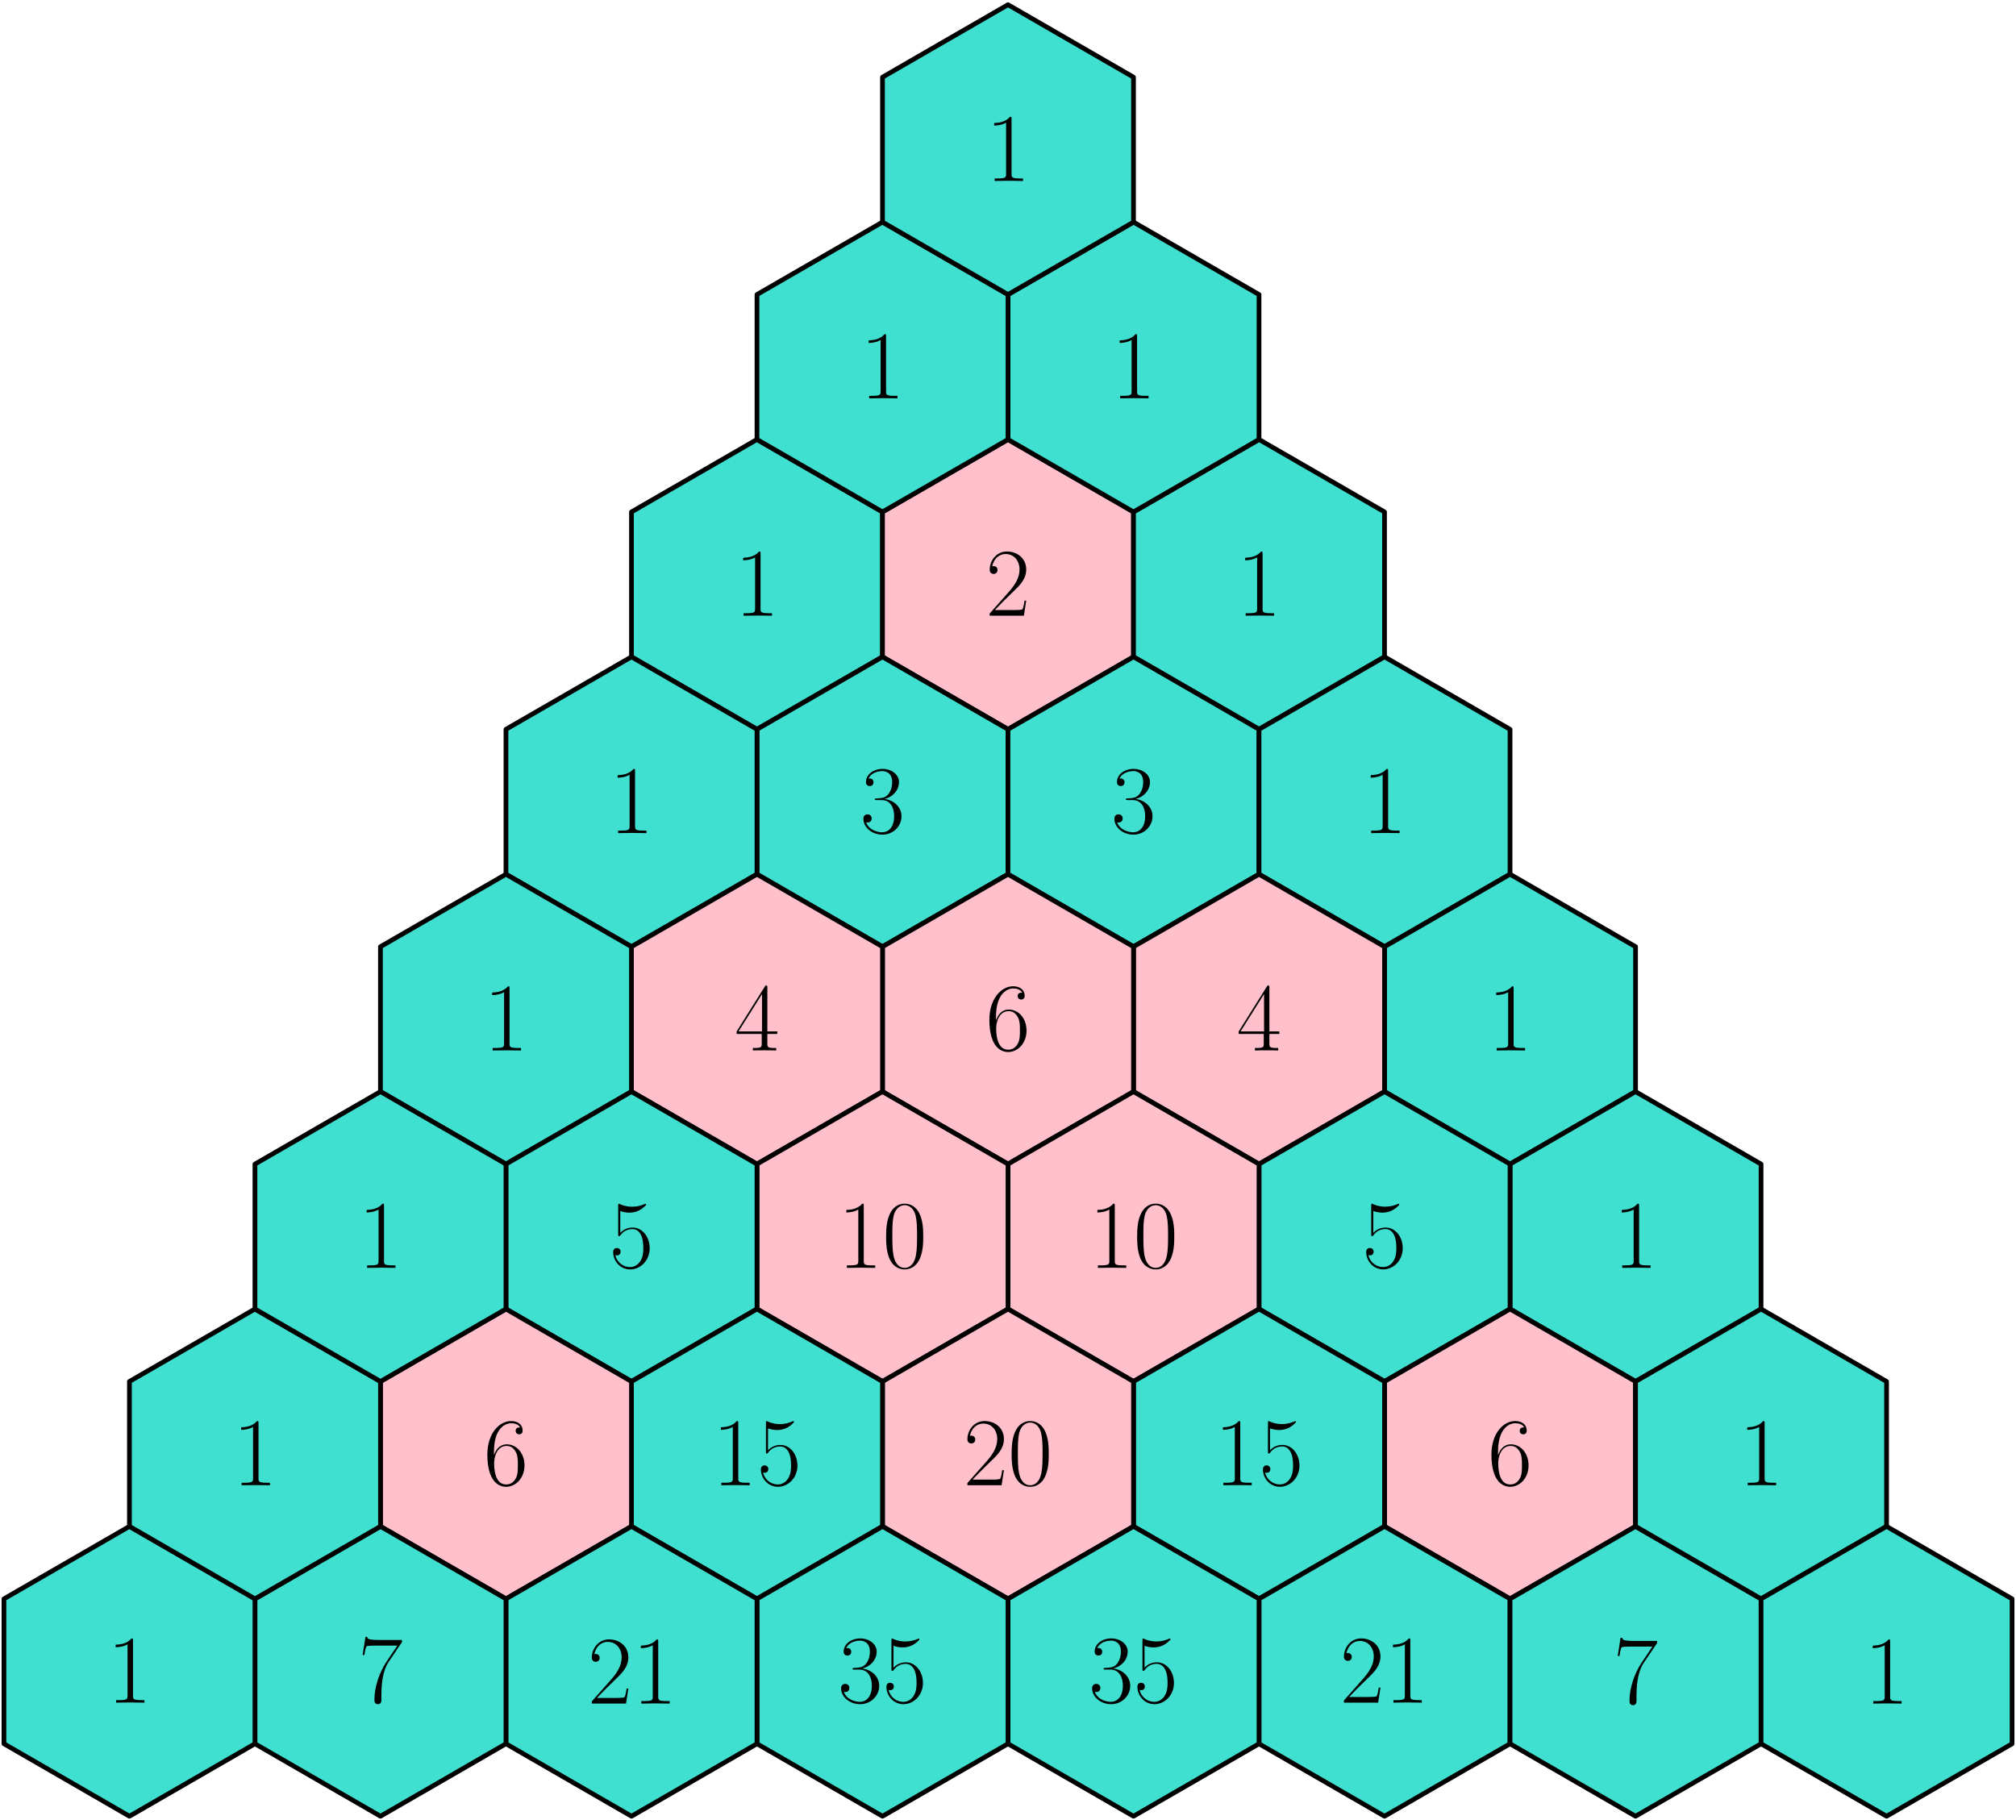 <?xml version="1.0" encoding="UTF-8"?>
<svg xmlns="http://www.w3.org/2000/svg" xmlns:xlink="http://www.w3.org/1999/xlink" viewBox="0 0 514 464" version="1.1">
<defs>
<g>
<symbol overflow="visible" id="glyph0-0">
<path style="stroke:none;" d=""/>
</symbol>
<symbol overflow="visible" id="glyph0-1">
<path style="stroke:none;" d="M 6.594 -15.828 C 6.594 -16.359 6.562 -16.375 6.219 -16.375 C 5.25 -15.219 3.797 -14.844 2.406 -14.797 C 2.328 -14.797 2.203 -14.797 2.188 -14.75 C 2.156 -14.688 2.156 -14.641 2.156 -14.125 C 2.922 -14.125 4.219 -14.281 5.203 -14.875 L 5.203 -1.812 C 5.203 -0.938 5.156 -0.641 3.016 -0.641 L 2.281 -0.641 L 2.281 0 C 3.469 -0.031 4.703 -0.047 5.891 -0.047 C 7.094 -0.047 8.328 -0.031 9.516 0 L 9.516 -0.641 L 8.766 -0.641 C 6.641 -0.641 6.594 -0.922 6.594 -1.812 Z M 6.594 -15.828 "/>
</symbol>
<symbol overflow="visible" id="glyph0-2">
<path style="stroke:none;" d="M 10.328 -3.844 L 9.891 -3.844 C 9.641 -2.078 9.438 -1.781 9.344 -1.641 C 9.219 -1.438 7.438 -1.438 7.094 -1.438 L 2.328 -1.438 C 3.219 -2.406 4.953 -4.156 7.062 -6.188 C 8.578 -7.625 10.328 -9.312 10.328 -11.766 C 10.328 -14.688 8 -16.375 5.406 -16.375 C 2.672 -16.375 1.016 -13.984 1.016 -11.75 C 1.016 -10.781 1.734 -10.656 2.031 -10.656 C 2.281 -10.656 3.016 -10.797 3.016 -11.672 C 3.016 -12.438 2.375 -12.656 2.031 -12.656 C 1.891 -12.656 1.734 -12.641 1.641 -12.594 C 2.109 -14.688 3.547 -15.734 5.062 -15.734 C 7.219 -15.734 8.625 -14.031 8.625 -11.766 C 8.625 -9.609 7.359 -7.75 5.953 -6.141 L 1.016 -0.562 L 1.016 0 L 9.734 0 Z M 10.328 -3.844 "/>
</symbol>
<symbol overflow="visible" id="glyph0-3">
<path style="stroke:none;" d="M 5.484 -8.422 C 7.688 -8.422 8.656 -6.516 8.656 -4.312 C 8.656 -1.344 7.062 -0.203 5.625 -0.203 C 4.312 -0.203 2.188 -0.844 1.516 -2.75 C 1.641 -2.703 1.766 -2.703 1.891 -2.703 C 2.484 -2.703 2.922 -3.094 2.922 -3.734 C 2.922 -4.453 2.375 -4.781 1.891 -4.781 C 1.469 -4.781 0.812 -4.578 0.812 -3.672 C 0.812 -1.391 3.047 0.391 5.672 0.391 C 8.422 0.391 10.531 -1.766 10.531 -4.281 C 10.531 -6.688 8.547 -8.422 6.188 -8.703 C 8.078 -9.094 9.891 -10.781 9.891 -13.031 C 9.891 -14.969 7.938 -16.375 5.703 -16.375 C 3.438 -16.375 1.469 -15 1.469 -13.016 C 1.469 -12.141 2.109 -12 2.422 -12 C 2.953 -12 3.391 -12.312 3.391 -12.953 C 3.391 -13.609 2.953 -13.922 2.422 -13.922 C 2.328 -13.922 2.203 -13.922 2.109 -13.875 C 2.828 -15.516 4.781 -15.812 5.656 -15.812 C 6.516 -15.812 8.156 -15.391 8.156 -13.016 C 8.156 -12.312 8.047 -11.078 7.219 -9.984 C 6.469 -9.016 5.625 -8.969 4.812 -8.891 C 4.688 -8.891 4.109 -8.844 4.016 -8.844 C 3.844 -8.828 3.734 -8.797 3.734 -8.625 C 3.734 -8.453 3.766 -8.422 4.266 -8.422 Z M 5.484 -8.422 "/>
</symbol>
<symbol overflow="visible" id="glyph0-4">
<path style="stroke:none;" d="M 2.625 -8.547 C 2.625 -14.469 5.406 -15.812 7.016 -15.812 C 7.531 -15.812 8.797 -15.719 9.297 -14.75 C 8.891 -14.75 8.156 -14.75 8.156 -13.875 C 8.156 -13.203 8.703 -12.984 9.047 -12.984 C 9.266 -12.984 9.938 -13.078 9.938 -13.922 C 9.938 -15.484 8.703 -16.375 6.984 -16.375 C 4.047 -16.375 0.938 -13.312 0.938 -7.828 C 0.938 -1.094 3.734 0.391 5.719 0.391 C 8.125 0.391 10.406 -1.766 10.406 -5.078 C 10.406 -8.172 8.406 -10.438 5.875 -10.438 C 4.359 -10.438 3.25 -9.438 2.625 -7.703 Z M 5.719 -0.203 C 2.672 -0.203 2.672 -4.766 2.672 -5.672 C 2.672 -7.453 3.516 -10.031 5.828 -10.031 C 6.25 -10.031 7.453 -10.031 8.281 -8.328 C 8.719 -7.359 8.719 -6.344 8.719 -5.109 C 8.719 -3.766 8.719 -2.781 8.203 -1.781 C 7.656 -0.766 6.859 -0.203 5.719 -0.203 Z M 5.719 -0.203 "/>
</symbol>
<symbol overflow="visible" id="glyph0-5">
<path style="stroke:none;" d="M 8.328 -16.031 C 8.328 -16.547 8.297 -16.578 7.859 -16.578 L 0.5 -4.859 L 0.5 -4.219 L 6.891 -4.219 L 6.891 -1.781 C 6.891 -0.891 6.844 -0.641 5.109 -0.641 L 4.641 -0.641 L 4.641 0 C 5.422 -0.047 6.766 -0.047 7.609 -0.047 C 8.453 -0.047 9.781 -0.047 10.578 0 L 10.578 -0.641 L 10.109 -0.641 C 8.375 -0.641 8.328 -0.891 8.328 -1.781 L 8.328 -4.219 L 10.859 -4.219 L 10.859 -4.859 L 8.328 -4.859 Z M 6.969 -14.391 L 6.969 -4.859 L 0.984 -4.859 Z M 6.969 -14.391 "/>
</symbol>
<symbol overflow="visible" id="glyph0-6">
<path style="stroke:none;" d="M 2.828 -14.5 C 3.078 -14.391 4.094 -14.078 5.125 -14.078 C 7.438 -14.078 8.703 -15.312 9.422 -16.031 C 9.422 -16.234 9.422 -16.359 9.266 -16.359 C 9.25 -16.359 9.188 -16.359 9 -16.25 C 8.125 -15.891 7.109 -15.594 5.875 -15.594 C 5.125 -15.594 4.016 -15.688 2.797 -16.234 C 2.531 -16.359 2.484 -16.359 2.453 -16.359 C 2.328 -16.359 2.297 -16.328 2.297 -15.828 L 2.297 -8.656 C 2.297 -8.203 2.297 -8.078 2.547 -8.078 C 2.672 -8.078 2.719 -8.125 2.844 -8.297 C 3.641 -9.422 4.734 -9.891 5.969 -9.891 C 6.844 -9.891 8.703 -9.344 8.703 -5.109 C 8.703 -4.312 8.703 -2.875 7.953 -1.734 C 7.328 -0.719 6.375 -0.203 5.297 -0.203 C 3.672 -0.203 2 -1.344 1.562 -3.25 C 1.656 -3.219 1.859 -3.172 1.953 -3.172 C 2.281 -3.172 2.906 -3.344 2.906 -4.109 C 2.906 -4.781 2.422 -5.062 1.953 -5.062 C 1.391 -5.062 1.016 -4.703 1.016 -4.016 C 1.016 -1.859 2.719 0.391 5.359 0.391 C 7.906 0.391 10.328 -1.812 10.328 -5 C 10.328 -7.984 8.406 -10.281 6 -10.281 C 4.734 -10.281 3.672 -9.812 2.828 -8.922 Z M 2.828 -14.5 "/>
</symbol>
<symbol overflow="visible" id="glyph0-7">
<path style="stroke:none;" d="M 10.406 -7.953 C 10.406 -9.469 10.391 -12.047 9.344 -14.031 C 8.422 -15.766 6.969 -16.375 5.672 -16.375 C 4.484 -16.375 2.969 -15.828 2.031 -14.047 C 1.047 -12.188 0.938 -9.891 0.938 -7.953 C 0.938 -6.547 0.969 -4.391 1.734 -2.5 C 2.797 0.047 4.703 0.391 5.672 0.391 C 6.812 0.391 8.547 -0.078 9.562 -2.422 C 10.312 -4.141 10.406 -6.141 10.406 -7.953 Z M 5.672 0 C 4.094 0 3.141 -1.359 2.797 -3.25 C 2.531 -4.703 2.531 -6.844 2.531 -8.234 C 2.531 -10.141 2.531 -11.719 2.844 -13.234 C 3.328 -15.344 4.703 -15.984 5.672 -15.984 C 6.688 -15.984 8 -15.312 8.469 -13.281 C 8.797 -11.875 8.828 -10.203 8.828 -8.234 C 8.828 -6.609 8.828 -4.641 8.531 -3.172 C 8 -0.469 6.547 0 5.672 0 Z M 5.672 0 "/>
</symbol>
<symbol overflow="visible" id="glyph0-8">
<path style="stroke:none;" d="M 11.172 -15.438 L 11.172 -15.984 L 5.359 -15.984 C 2.453 -15.984 2.406 -16.312 2.297 -16.781 L 1.859 -16.781 L 1.141 -12.141 L 1.594 -12.141 C 1.656 -12.609 1.828 -13.875 2.125 -14.344 C 2.281 -14.547 4.109 -14.547 4.531 -14.547 L 9.984 -14.547 L 7.234 -10.453 C 5.406 -7.703 4.141 -3.984 4.141 -0.75 C 4.141 -0.453 4.141 0.391 5.031 0.391 C 5.922 0.391 5.922 -0.453 5.922 -0.766 L 5.922 -1.906 C 5.922 -5.969 6.609 -8.656 7.75 -10.359 Z M 11.172 -15.438 "/>
</symbol>
</g>
</defs>
<g id="surface52260">
<path style="fill-rule:evenodd;fill:rgb(25.1%,87.8%,81.6%);fill-opacity:1;stroke-width:1.2;stroke-linecap:butt;stroke-linejoin:round;stroke:rgb(0%,0%,0%);stroke-opacity:1;stroke-miterlimit:10;" d="M 192 690.477 L 224 708.949 L 256 690.477 L 256 653.523 L 224 635.051 L 192 653.523 Z M 192 690.477 " transform="matrix(1,0,0,-1,-31,821)"/>
<path style="fill-rule:evenodd;fill:rgb(100%,75.3%,79.6%);fill-opacity:1;stroke-width:1.2;stroke-linecap:butt;stroke-linejoin:round;stroke:rgb(0%,0%,0%);stroke-opacity:1;stroke-miterlimit:10;" d="M 256 690.477 L 288 708.949 L 320 690.477 L 320 653.523 L 288 635.051 L 256 653.523 Z M 256 690.477 " transform="matrix(1,0,0,-1,-31,821)"/>
<path style="fill-rule:evenodd;fill:rgb(25.1%,87.8%,81.6%);fill-opacity:1;stroke-width:1.2;stroke-linecap:butt;stroke-linejoin:round;stroke:rgb(0%,0%,0%);stroke-opacity:1;stroke-miterlimit:10;" d="M 320 690.477 L 352 708.949 L 384 690.473 L 384 653.523 L 352 635.051 L 320 653.523 Z M 320 690.477 " transform="matrix(1,0,0,-1,-31,821)"/>
<path style="fill-rule:evenodd;fill:rgb(25.1%,87.8%,81.6%);fill-opacity:1;stroke-width:1.2;stroke-linecap:butt;stroke-linejoin:round;stroke:rgb(0%,0%,0%);stroke-opacity:1;stroke-miterlimit:10;" d="M 288 745.902 L 320 764.375 L 352 745.898 L 352 708.949 L 320 690.477 L 288 708.949 Z M 288 745.902 " transform="matrix(1,0,0,-1,-31,821)"/>
<path style="fill-rule:evenodd;fill:rgb(25.1%,87.8%,81.6%);fill-opacity:1;stroke-width:1.2;stroke-linecap:butt;stroke-linejoin:round;stroke:rgb(0%,0%,0%);stroke-opacity:1;stroke-miterlimit:10;" d="M 224 745.902 L 256 764.375 L 288 745.902 L 288 708.949 L 256 690.477 L 224 708.949 Z M 224 745.902 " transform="matrix(1,0,0,-1,-31,821)"/>
<path style="fill-rule:evenodd;fill:rgb(25.1%,87.8%,81.6%);fill-opacity:1;stroke-width:1.2;stroke-linecap:butt;stroke-linejoin:round;stroke:rgb(0%,0%,0%);stroke-opacity:1;stroke-miterlimit:10;" d="M 224 635.051 L 256 653.523 L 288 635.051 L 288 598.098 L 256 579.625 L 224 598.098 Z M 224 635.051 " transform="matrix(1,0,0,-1,-31,821)"/>
<path style="fill-rule:evenodd;fill:rgb(25.1%,87.8%,81.6%);fill-opacity:1;stroke-width:1.2;stroke-linecap:butt;stroke-linejoin:round;stroke:rgb(0%,0%,0%);stroke-opacity:1;stroke-miterlimit:10;" d="M 288 635.051 L 320 653.523 L 352 635.051 L 352 598.098 L 320 579.625 L 288 598.098 Z M 288 635.051 " transform="matrix(1,0,0,-1,-31,821)"/>
<path style="fill-rule:evenodd;fill:rgb(25.1%,87.8%,81.6%);fill-opacity:1;stroke-width:1.2;stroke-linecap:butt;stroke-linejoin:round;stroke:rgb(0%,0%,0%);stroke-opacity:1;stroke-miterlimit:10;" d="M 160 635.051 L 192 653.523 L 224 635.051 L 224 598.098 L 192 579.625 L 160 598.098 Z M 160 635.051 " transform="matrix(1,0,0,-1,-31,821)"/>
<path style="fill-rule:evenodd;fill:rgb(25.1%,87.8%,81.6%);fill-opacity:1;stroke-width:1.2;stroke-linecap:butt;stroke-linejoin:round;stroke:rgb(0%,0%,0%);stroke-opacity:1;stroke-miterlimit:10;" d="M 352 635.047 L 384 653.523 L 416 635.047 L 416 598.098 L 384 579.625 L 352 598.098 Z M 352 635.047 " transform="matrix(1,0,0,-1,-31,821)"/>
<path style="fill-rule:evenodd;fill:rgb(25.1%,87.8%,81.6%);fill-opacity:1;stroke-width:1.2;stroke-linecap:butt;stroke-linejoin:round;stroke:rgb(0%,0%,0%);stroke-opacity:1;stroke-miterlimit:10;" d="M 384 579.621 L 416 598.098 L 448 579.621 L 448 542.672 L 416 524.195 L 384 542.672 Z M 384 579.621 " transform="matrix(1,0,0,-1,-31,821)"/>
<path style="fill-rule:evenodd;fill:rgb(100%,75.3%,79.6%);fill-opacity:1;stroke-width:1.2;stroke-linecap:butt;stroke-linejoin:round;stroke:rgb(0%,0%,0%);stroke-opacity:1;stroke-miterlimit:10;" d="M 320 579.625 L 352 598.098 L 384 579.625 L 384 542.672 L 352 524.199 L 320 542.672 Z M 320 579.625 " transform="matrix(1,0,0,-1,-31,821)"/>
<path style="fill-rule:evenodd;fill:rgb(100%,75.3%,79.6%);fill-opacity:1;stroke-width:1.2;stroke-linecap:butt;stroke-linejoin:round;stroke:rgb(0%,0%,0%);stroke-opacity:1;stroke-miterlimit:10;" d="M 256 579.625 L 288 598.098 L 320 579.625 L 320 542.672 L 288 524.199 L 256 542.672 Z M 256 579.625 " transform="matrix(1,0,0,-1,-31,821)"/>
<path style="fill-rule:evenodd;fill:rgb(100%,75.3%,79.6%);fill-opacity:1;stroke-width:1.2;stroke-linecap:butt;stroke-linejoin:round;stroke:rgb(0%,0%,0%);stroke-opacity:1;stroke-miterlimit:10;" d="M 192 579.625 L 224 598.098 L 256 579.625 L 256 542.672 L 224 524.199 L 192 542.672 Z M 192 579.625 " transform="matrix(1,0,0,-1,-31,821)"/>
<path style="fill-rule:evenodd;fill:rgb(25.1%,87.8%,81.6%);fill-opacity:1;stroke-width:1.2;stroke-linecap:butt;stroke-linejoin:round;stroke:rgb(0%,0%,0%);stroke-opacity:1;stroke-miterlimit:10;" d="M 128 579.625 L 160 598.098 L 192 579.625 L 192 542.676 L 160 524.199 L 128 542.676 Z M 128 579.625 " transform="matrix(1,0,0,-1,-31,821)"/>
<path style="fill-rule:evenodd;fill:rgb(25.1%,87.8%,81.6%);fill-opacity:1;stroke-width:1.2;stroke-linecap:butt;stroke-linejoin:round;stroke:rgb(0%,0%,0%);stroke-opacity:1;stroke-miterlimit:10;" d="M 416 524.195 L 448 542.672 L 480 524.195 L 480 487.246 L 448 468.77 L 416 487.246 Z M 416 524.195 " transform="matrix(1,0,0,-1,-31,821)"/>
<path style="fill-rule:evenodd;fill:rgb(25.1%,87.8%,81.6%);fill-opacity:1;stroke-width:1.2;stroke-linecap:butt;stroke-linejoin:round;stroke:rgb(0%,0%,0%);stroke-opacity:1;stroke-miterlimit:10;" d="M 352 524.199 L 384 542.672 L 416 524.195 L 416 487.246 L 384 468.773 L 352 487.246 Z M 352 524.199 " transform="matrix(1,0,0,-1,-31,821)"/>
<path style="fill-rule:evenodd;fill:rgb(100%,75.3%,79.6%);fill-opacity:1;stroke-width:1.2;stroke-linecap:butt;stroke-linejoin:round;stroke:rgb(0%,0%,0%);stroke-opacity:1;stroke-miterlimit:10;" d="M 288 524.199 L 320 542.672 L 352 524.199 L 352 487.246 L 320 468.773 L 288 487.246 Z M 288 524.199 " transform="matrix(1,0,0,-1,-31,821)"/>
<path style="fill-rule:evenodd;fill:rgb(100%,75.3%,79.6%);fill-opacity:1;stroke-width:1.2;stroke-linecap:butt;stroke-linejoin:round;stroke:rgb(0%,0%,0%);stroke-opacity:1;stroke-miterlimit:10;" d="M 224 524.199 L 256 542.672 L 288 524.199 L 288 487.246 L 256 468.773 L 224 487.246 Z M 224 524.199 " transform="matrix(1,0,0,-1,-31,821)"/>
<path style="fill-rule:evenodd;fill:rgb(25.1%,87.8%,81.6%);fill-opacity:1;stroke-width:1.2;stroke-linecap:butt;stroke-linejoin:round;stroke:rgb(0%,0%,0%);stroke-opacity:1;stroke-miterlimit:10;" d="M 160 524.199 L 192 542.672 L 224 524.199 L 224 487.246 L 192 468.773 L 160 487.25 Z M 160 524.199 " transform="matrix(1,0,0,-1,-31,821)"/>
<path style="fill-rule:evenodd;fill:rgb(100%,75.3%,79.6%);fill-opacity:1;stroke-width:1.2;stroke-linecap:butt;stroke-linejoin:round;stroke:rgb(0%,0%,0%);stroke-opacity:1;stroke-miterlimit:10;" d="M 384 468.773 L 416 487.246 L 448 468.77 L 448 431.82 L 416 413.348 L 384 431.82 Z M 384 468.773 " transform="matrix(1,0,0,-1,-31,821)"/>
<path style="fill-rule:evenodd;fill:rgb(25.1%,87.8%,81.6%);fill-opacity:1;stroke-width:1.2;stroke-linecap:butt;stroke-linejoin:round;stroke:rgb(0%,0%,0%);stroke-opacity:1;stroke-miterlimit:10;" d="M 320 468.773 L 352 487.246 L 384 468.77 L 384 431.82 L 352 413.348 L 320 431.82 Z M 320 468.773 " transform="matrix(1,0,0,-1,-31,821)"/>
<path style="fill-rule:evenodd;fill:rgb(100%,75.3%,79.6%);fill-opacity:1;stroke-width:1.2;stroke-linecap:butt;stroke-linejoin:round;stroke:rgb(0%,0%,0%);stroke-opacity:1;stroke-miterlimit:10;" d="M 256 468.773 L 288 487.246 L 320 468.773 L 320 431.82 L 288 413.348 L 256 431.82 Z M 256 468.773 " transform="matrix(1,0,0,-1,-31,821)"/>
<path style="fill-rule:evenodd;fill:rgb(25.1%,87.8%,81.6%);fill-opacity:1;stroke-width:1.2;stroke-linecap:butt;stroke-linejoin:round;stroke:rgb(0%,0%,0%);stroke-opacity:1;stroke-miterlimit:10;" d="M 192 468.773 L 224 487.246 L 256 468.773 L 256 431.82 L 224 413.348 L 192 431.82 Z M 192 468.773 " transform="matrix(1,0,0,-1,-31,821)"/>
<path style="fill-rule:evenodd;fill:rgb(100%,75.3%,79.6%);fill-opacity:1;stroke-width:1.2;stroke-linecap:butt;stroke-linejoin:round;stroke:rgb(0%,0%,0%);stroke-opacity:1;stroke-miterlimit:10;" d="M 128 468.773 L 160 487.246 L 192 468.773 L 192 431.82 L 160 413.348 L 128 431.82 Z M 128 468.773 " transform="matrix(1,0,0,-1,-31,821)"/>
<path style="fill-rule:evenodd;fill:rgb(25.1%,87.8%,81.6%);fill-opacity:1;stroke-width:1.2;stroke-linecap:butt;stroke-linejoin:round;stroke:rgb(0%,0%,0%);stroke-opacity:1;stroke-miterlimit:10;" d="M 352 413.348 L 384 431.82 L 416 413.348 L 416 376.395 L 384 357.922 L 352 376.395 Z M 352 413.348 " transform="matrix(1,0,0,-1,-31,821)"/>
<path style="fill-rule:evenodd;fill:rgb(25.1%,87.8%,81.6%);fill-opacity:1;stroke-width:1.2;stroke-linecap:butt;stroke-linejoin:round;stroke:rgb(0%,0%,0%);stroke-opacity:1;stroke-miterlimit:10;" d="M 288 413.348 L 320 431.82 L 352 413.348 L 352 376.395 L 320 357.922 L 288 376.395 Z M 288 413.348 " transform="matrix(1,0,0,-1,-31,821)"/>
<path style="fill-rule:evenodd;fill:rgb(25.1%,87.8%,81.6%);fill-opacity:1;stroke-width:1.2;stroke-linecap:butt;stroke-linejoin:round;stroke:rgb(0%,0%,0%);stroke-opacity:1;stroke-miterlimit:10;" d="M 224.004 413.348 L 256 431.82 L 288 413.348 L 288 376.398 L 256.004 357.922 L 224.004 376.398 Z M 224.004 413.348 " transform="matrix(1,0,0,-1,-31,821)"/>
<path style="fill-rule:evenodd;fill:rgb(25.1%,87.8%,81.6%);fill-opacity:1;stroke-width:1.2;stroke-linecap:butt;stroke-linejoin:round;stroke:rgb(0%,0%,0%);stroke-opacity:1;stroke-miterlimit:10;" d="M 160.004 413.348 L 192 431.82 L 224 413.348 L 224 376.398 L 192.004 357.922 L 160.004 376.398 Z M 160.004 413.348 " transform="matrix(1,0,0,-1,-31,821)"/>
<path style="fill-rule:evenodd;fill:rgb(25.1%,87.8%,81.6%);fill-opacity:1;stroke-width:1.2;stroke-linecap:butt;stroke-linejoin:round;stroke:rgb(0%,0%,0%);stroke-opacity:1;stroke-miterlimit:10;" d="M 96.004 413.348 L 128 431.82 L 160 413.348 L 160 376.398 L 128.004 357.922 L 96.004 376.398 Z M 96.004 413.348 " transform="matrix(1,0,0,-1,-31,821)"/>
<path style="fill-rule:evenodd;fill:rgb(25.1%,87.8%,81.6%);fill-opacity:1;stroke-width:1.2;stroke-linecap:butt;stroke-linejoin:round;stroke:rgb(0%,0%,0%);stroke-opacity:1;stroke-miterlimit:10;" d="M 416 413.348 L 448 431.82 L 480 413.344 L 480 376.395 L 448 357.922 L 416 376.395 Z M 416 413.348 " transform="matrix(1,0,0,-1,-31,821)"/>
<path style="fill-rule:evenodd;fill:rgb(25.1%,87.8%,81.6%);fill-opacity:1;stroke-width:1.2;stroke-linecap:butt;stroke-linejoin:round;stroke:rgb(0%,0%,0%);stroke-opacity:1;stroke-miterlimit:10;" d="M 448 468.77 L 480 487.246 L 512 468.77 L 512 431.82 L 480 413.344 L 448 431.82 Z M 448 468.77 " transform="matrix(1,0,0,-1,-31,821)"/>
<path style="fill-rule:evenodd;fill:rgb(25.1%,87.8%,81.6%);fill-opacity:1;stroke-width:1.2;stroke-linecap:butt;stroke-linejoin:round;stroke:rgb(0%,0%,0%);stroke-opacity:1;stroke-miterlimit:10;" d="M 480 413.344 L 512 431.82 L 544 413.344 L 544 376.395 L 512 357.918 L 480 376.395 Z M 480 413.344 " transform="matrix(1,0,0,-1,-31,821)"/>
<path style="fill-rule:evenodd;fill:rgb(25.1%,87.8%,81.6%);fill-opacity:1;stroke-width:1.2;stroke-linecap:butt;stroke-linejoin:round;stroke:rgb(0%,0%,0%);stroke-opacity:1;stroke-miterlimit:10;" d="M 32.004 413.348 L 64.004 431.824 L 96.004 413.348 L 96.004 376.398 L 64.004 357.922 L 32.004 376.398 Z M 32.004 413.348 " transform="matrix(1,0,0,-1,-31,821)"/>
<path style="fill-rule:evenodd;fill:rgb(25.1%,87.8%,81.6%);fill-opacity:1;stroke-width:1.2;stroke-linecap:butt;stroke-linejoin:round;stroke:rgb(0%,0%,0%);stroke-opacity:1;stroke-miterlimit:10;" d="M 64.004 468.773 L 96.004 487.25 L 128.004 468.773 L 128.004 431.824 L 96.004 413.348 L 64.004 431.824 Z M 64.004 468.773 " transform="matrix(1,0,0,-1,-31,821)"/>
<path style="fill-rule:evenodd;fill:rgb(25.1%,87.8%,81.6%);fill-opacity:1;stroke-width:1.2;stroke-linecap:butt;stroke-linejoin:round;stroke:rgb(0%,0%,0%);stroke-opacity:1;stroke-miterlimit:10;" d="M 256 801.324 L 288 819.801 L 320 801.324 L 320 764.375 L 288 745.902 L 256 764.375 Z M 256 801.324 " transform="matrix(1,0,0,-1,-31,821)"/>
<path style="fill-rule:evenodd;fill:rgb(25.1%,87.8%,81.6%);fill-opacity:1;stroke-width:1.2;stroke-linecap:butt;stroke-linejoin:round;stroke:rgb(0%,0%,0%);stroke-opacity:1;stroke-miterlimit:10;" d="M 96.004 524.199 L 128 542.676 L 160 524.199 L 160 487.25 L 128.004 468.773 L 96.004 487.25 Z M 96.004 524.199 " transform="matrix(1,0,0,-1,-31,821)"/>
<g style="fill:rgb(0%,0%,0%);fill-opacity:1;">
  <use xlink:href="#glyph0-1" x="251.313" y="46.14"/>
</g>
<g style="fill:rgb(0%,0%,0%);fill-opacity:1;">
  <use xlink:href="#glyph0-1" x="219.316" y="101.564"/>
</g>
<g style="fill:rgb(0%,0%,0%);fill-opacity:1;">
  <use xlink:href="#glyph0-1" x="187.316" y="156.99"/>
</g>
<g style="fill:rgb(0%,0%,0%);fill-opacity:1;">
  <use xlink:href="#glyph0-1" x="155.316" y="212.416"/>
</g>
<g style="fill:rgb(0%,0%,0%);fill-opacity:1;">
  <use xlink:href="#glyph0-1" x="123.316" y="267.841"/>
</g>
<g style="fill:rgb(0%,0%,0%);fill-opacity:1;">
  <use xlink:href="#glyph0-1" x="91.316" y="323.267"/>
</g>
<g style="fill:rgb(0%,0%,0%);fill-opacity:1;">
  <use xlink:href="#glyph0-1" x="283.316" y="101.563"/>
</g>
<g style="fill:rgb(0%,0%,0%);fill-opacity:1;">
  <use xlink:href="#glyph0-1" x="315.316" y="156.988"/>
</g>
<g style="fill:rgb(0%,0%,0%);fill-opacity:1;">
  <use xlink:href="#glyph0-1" x="347.316" y="212.414"/>
</g>
<g style="fill:rgb(0%,0%,0%);fill-opacity:1;">
  <use xlink:href="#glyph0-1" x="379.316" y="267.841"/>
</g>
<g style="fill:rgb(0%,0%,0%);fill-opacity:1;">
  <use xlink:href="#glyph0-1" x="411.316" y="323.266"/>
</g>
<g style="fill:rgb(0%,0%,0%);fill-opacity:1;">
  <use xlink:href="#glyph0-2" x="251.316" y="156.988"/>
</g>
<g style="fill:rgb(0%,0%,0%);fill-opacity:1;">
  <use xlink:href="#glyph0-3" x="219.316" y="212.415"/>
</g>
<g style="fill:rgb(0%,0%,0%);fill-opacity:1;">
  <use xlink:href="#glyph0-3" x="283.315" y="212.414"/>
</g>
<g style="fill:rgb(0%,0%,0%);fill-opacity:1;">
  <use xlink:href="#glyph0-4" x="251.316" y="267.84"/>
</g>
<g style="fill:rgb(0%,0%,0%);fill-opacity:1;">
  <use xlink:href="#glyph0-5" x="187.316" y="267.84"/>
</g>
<g style="fill:rgb(0%,0%,0%);fill-opacity:1;">
  <use xlink:href="#glyph0-5" x="315.316" y="267.841"/>
</g>
<g style="fill:rgb(0%,0%,0%);fill-opacity:1;">
  <use xlink:href="#glyph0-6" x="347.312" y="323.262"/>
</g>
<g style="fill:rgb(0%,0%,0%);fill-opacity:1;">
  <use xlink:href="#glyph0-1" x="277.632" y="323.266"/>
  <use xlink:href="#glyph0-7" x="288.985" y="323.266"/>
</g>
<g style="fill:rgb(0%,0%,0%);fill-opacity:1;">
  <use xlink:href="#glyph0-1" x="213.632" y="323.265"/>
  <use xlink:href="#glyph0-7" x="224.985" y="323.265"/>
</g>
<g style="fill:rgb(0%,0%,0%);fill-opacity:1;">
  <use xlink:href="#glyph0-6" x="155.316" y="323.268"/>
</g>
<g style="fill:rgb(0%,0%,0%);fill-opacity:1;">
  <use xlink:href="#glyph0-1" x="59.316" y="378.693"/>
</g>
<g style="fill:rgb(0%,0%,0%);fill-opacity:1;">
  <use xlink:href="#glyph0-1" x="309.628" y="378.688"/>
  <use xlink:href="#glyph0-6" x="320.981" y="378.688"/>
</g>
<g style="fill:rgb(0%,0%,0%);fill-opacity:1;">
  <use xlink:href="#glyph0-2" x="245.632" y="378.692"/>
  <use xlink:href="#glyph0-7" x="256.985" y="378.692"/>
</g>
<g style="fill:rgb(0%,0%,0%);fill-opacity:1;">
  <use xlink:href="#glyph0-1" x="27.317" y="434.118"/>
</g>
<g style="fill:rgb(0%,0%,0%);fill-opacity:1;">
  <use xlink:href="#glyph0-3" x="277.629" y="434.113"/>
  <use xlink:href="#glyph0-6" x="288.981" y="434.113"/>
</g>
<g style="fill:rgb(0%,0%,0%);fill-opacity:1;">
  <use xlink:href="#glyph0-3" x="213.633" y="434.117"/>
  <use xlink:href="#glyph0-6" x="224.985" y="434.117"/>
</g>
<g style="fill:rgb(0%,0%,0%);fill-opacity:1;">
  <use xlink:href="#glyph0-8" x="91.317" y="434.119"/>
</g>
<g style="fill:rgb(0%,0%,0%);fill-opacity:1;">
  <use xlink:href="#glyph0-2" x="149.874" y="434.357"/>
  <use xlink:href="#glyph0-1" x="161.227" y="434.357"/>
</g>
<g style="fill:rgb(0%,0%,0%);fill-opacity:1;">
  <use xlink:href="#glyph0-4" x="123.316" y="378.694"/>
</g>
<g style="fill:rgb(0%,0%,0%);fill-opacity:1;">
  <use xlink:href="#glyph0-1" x="181.632" y="378.691"/>
  <use xlink:href="#glyph0-6" x="192.985" y="378.691"/>
</g>
<g style="fill:rgb(0%,0%,0%);fill-opacity:1;">
  <use xlink:href="#glyph0-2" x="341.633" y="434.117"/>
  <use xlink:href="#glyph0-1" x="352.985" y="434.117"/>
</g>
<g style="fill:rgb(0%,0%,0%);fill-opacity:1;">
  <use xlink:href="#glyph0-8" x="411.317" y="434.363"/>
</g>
<g style="fill:rgb(0%,0%,0%);fill-opacity:1;">
  <use xlink:href="#glyph0-1" x="475.317" y="434.359"/>
</g>
<g style="fill:rgb(0%,0%,0%);fill-opacity:1;">
  <use xlink:href="#glyph0-4" x="379.316" y="378.692"/>
</g>
<g style="fill:rgb(0%,0%,0%);fill-opacity:1;">
  <use xlink:href="#glyph0-1" x="443.317" y="378.692"/>
</g>
</g>
</svg>

